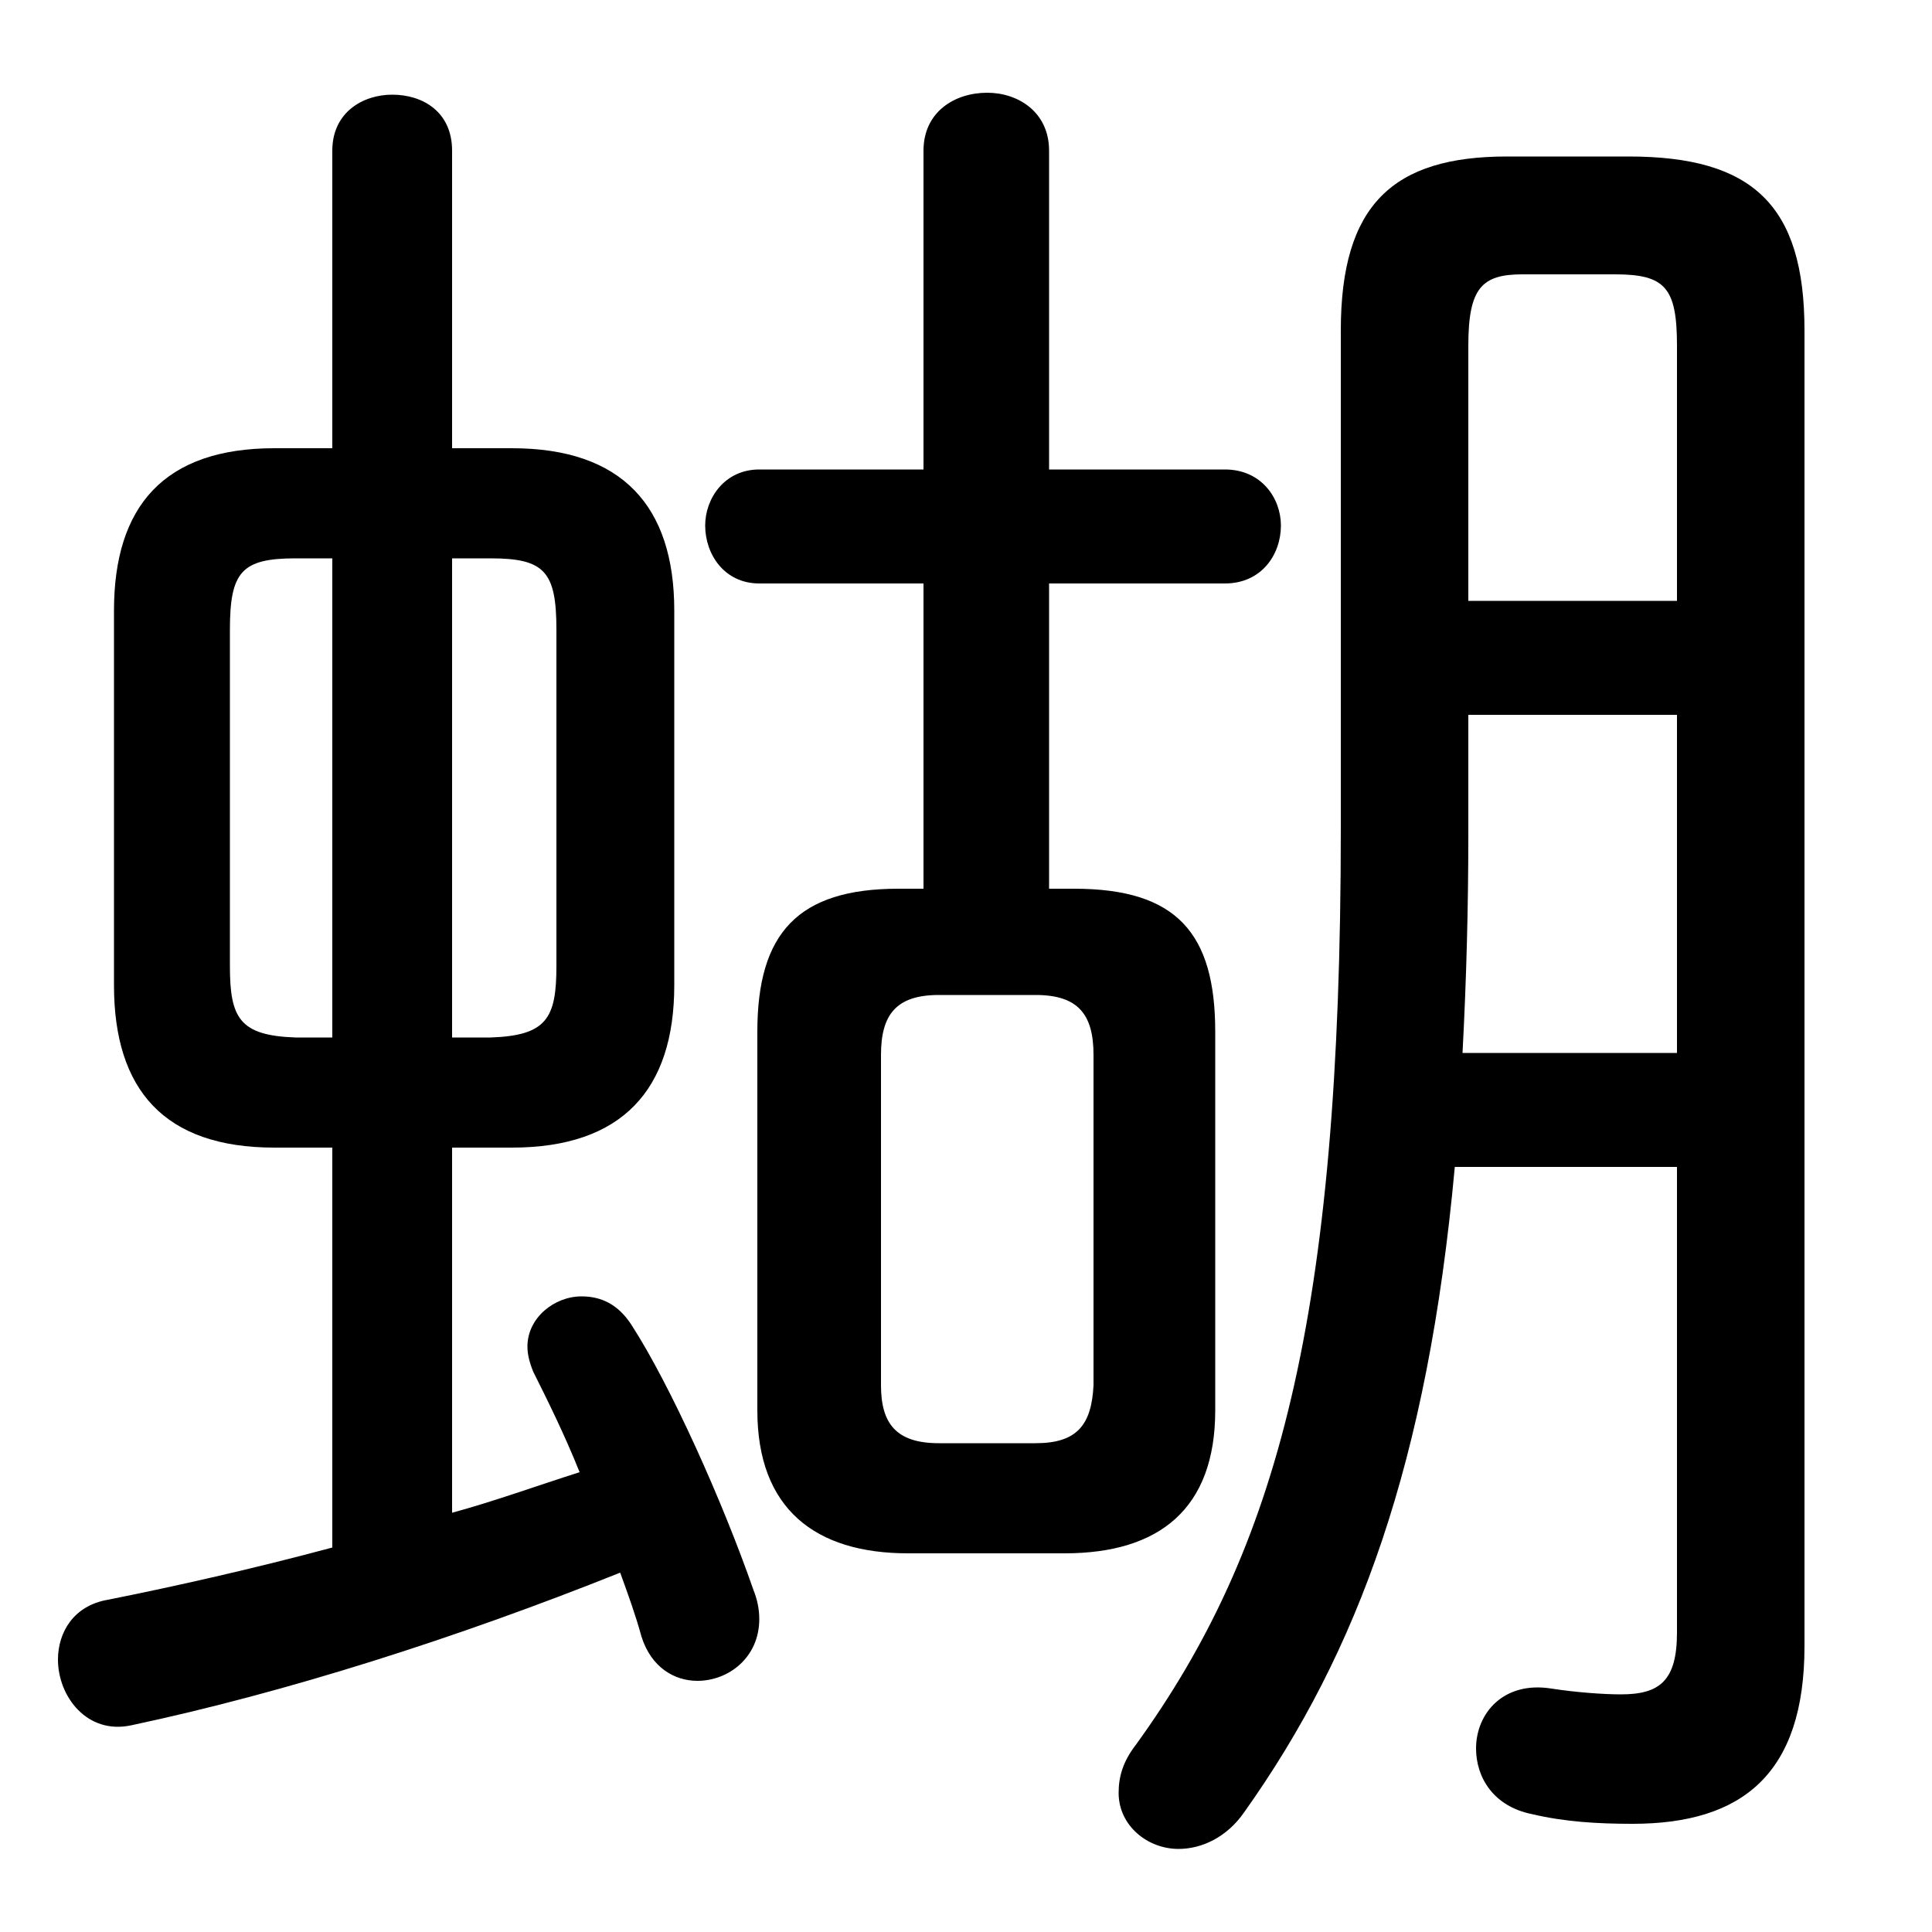 <svg xmlns="http://www.w3.org/2000/svg" viewBox="0 -44.0 50.0 50.0">
    <rect x="0" y="-44.0" width="50.0" height="50.0" fill="#808080" stroke="none"/>
    <g transform="scale(1, -1)">
        <!-- ボディの枠 -->
        <rect x="0" y="-6.0" width="50.0" height="50.0"
            stroke="white" fill="white"/>
        <!-- グリフ座標系の原点 -->
        <circle cx="0" cy="0" r="5" fill="white"/>
        <!-- グリフのアウトライン -->
        <g style="fill:black;stroke:#000000;stroke-width:0;stroke-linecap:round;stroke-linejoin:round;">
        <path d="M 13.25 14.3 C 16.1 14.3 17.45 15.8 17.45 18.5 L 17.45 28.2 C 17.45 30.9 16.1 32.4 13.25 32.4 L 11.7 32.4 L 11.7 40.1 C 11.7 41.1 10.95 41.55 10.15 41.55 C 9.4 41.55 8.6 41.1 8.6 40.1 L 8.6 32.4 L 7.1 32.4 C 4.25 32.4 2.95 30.9 2.95 28.2 L 2.95 18.5 C 2.95 15.8 4.25 14.3 7.1 14.3 L 8.6 14.3 L 8.6 3.95 C 6.55 3.4 4.55 2.95 2.8 2.6 C 1.9 2.45 1.5 1.75 1.5 1.05 C 1.5 0.1 2.25 -0.9 3.4 -0.65 C 7.4 0.2 11.8 1.6 16.05 3.3 C 16.25 2.75 16.45 2.2 16.6 1.65 C 16.85 0.85 17.45 0.5 18.05 0.5 C 18.85 0.5 19.65 1.1 19.65 2.1 C 19.65 2.35 19.6 2.6 19.5 2.85 C 18.7 5.15 17.35 8.15 16.35 9.7 C 16.0 10.25 15.55 10.45 15.05 10.45 C 14.35 10.45 13.65 9.9 13.65 9.15 C 13.65 8.95 13.7 8.75 13.8 8.5 C 14.15 7.8 14.6 6.9 15.0 5.9 C 13.9 5.55 12.8 5.15 11.7 4.85 L 11.7 14.3 Z M 11.7 17.15 L 11.7 29.55 L 12.7 29.55 C 14.1 29.55 14.4 29.2 14.4 27.7 L 14.4 19.0 C 14.4 17.65 14.15 17.2 12.7 17.15 Z M 7.65 17.15 C 6.2 17.2 5.95 17.65 5.95 19.0 L 5.95 27.7 C 5.95 29.2 6.25 29.55 7.65 29.55 L 8.6 29.55 L 8.6 17.15 Z M 23.9 21.0 L 23.25 21.0 C 20.65 21.0 19.6 19.85 19.6 17.3 L 19.6 7.5 C 19.6 4.95 21.1 3.8 23.5 3.8 L 27.55 3.8 C 30.0 3.8 31.45 4.95 31.45 7.5 L 31.45 17.3 C 31.45 19.85 30.45 21.0 27.8 21.0 L 27.15 21.0 L 27.15 28.9 L 31.7 28.9 C 32.65 28.9 33.15 29.65 33.15 30.4 C 33.15 31.1 32.65 31.85 31.7 31.85 L 27.15 31.85 L 27.15 40.1 C 27.15 41.1 26.35 41.6 25.55 41.6 C 24.7 41.6 23.9 41.1 23.9 40.1 L 23.9 31.85 L 19.65 31.85 C 18.75 31.85 18.25 31.1 18.25 30.4 C 18.25 29.65 18.75 28.9 19.65 28.9 L 23.9 28.9 Z M 24.3 6.65 C 23.2 6.65 22.8 7.15 22.8 8.15 L 22.8 16.7 C 22.8 17.75 23.2 18.25 24.3 18.25 L 26.8 18.25 C 27.9 18.25 28.3 17.75 28.3 16.7 L 28.3 8.15 C 28.25 7.1 27.85 6.65 26.8 6.65 Z M 43.4 13.8 L 43.4 1.75 C 43.4 0.5 42.95 0.15 41.95 0.15 C 41.5 0.15 40.8 0.2 40.15 0.3 C 38.9 0.5 38.2 -0.35 38.2 -1.25 C 38.2 -2.0 38.65 -2.75 39.65 -2.95 C 40.5 -3.15 41.35 -3.2 42.25 -3.2 C 45.1 -3.2 46.7 -1.9 46.7 1.4 L 46.7 35.45 C 46.7 38.7 45.35 39.95 42.15 39.95 L 39.0 39.95 C 36.05 39.95 34.7 38.7 34.7 35.45 L 34.7 22.55 C 34.7 9.85 33.05 3.9 29.4 -1.15 C 29.05 -1.6 28.95 -2.0 28.95 -2.4 C 28.95 -3.25 29.7 -3.85 30.5 -3.85 C 31.1 -3.85 31.75 -3.55 32.2 -2.9 C 35.15 1.25 36.95 6.15 37.65 13.8 Z M 37.85 16.75 C 37.95 18.65 38.0 20.5 38.0 22.4 L 38.0 25.5 L 43.4 25.5 L 43.4 16.75 Z M 38.0 28.45 L 38.0 35.05 C 38.0 36.55 38.35 36.9 39.4 36.9 L 41.8 36.9 C 43.1 36.9 43.4 36.55 43.4 35.05 L 43.4 28.45 Z"/>
    </g>
    </g>
</svg>
